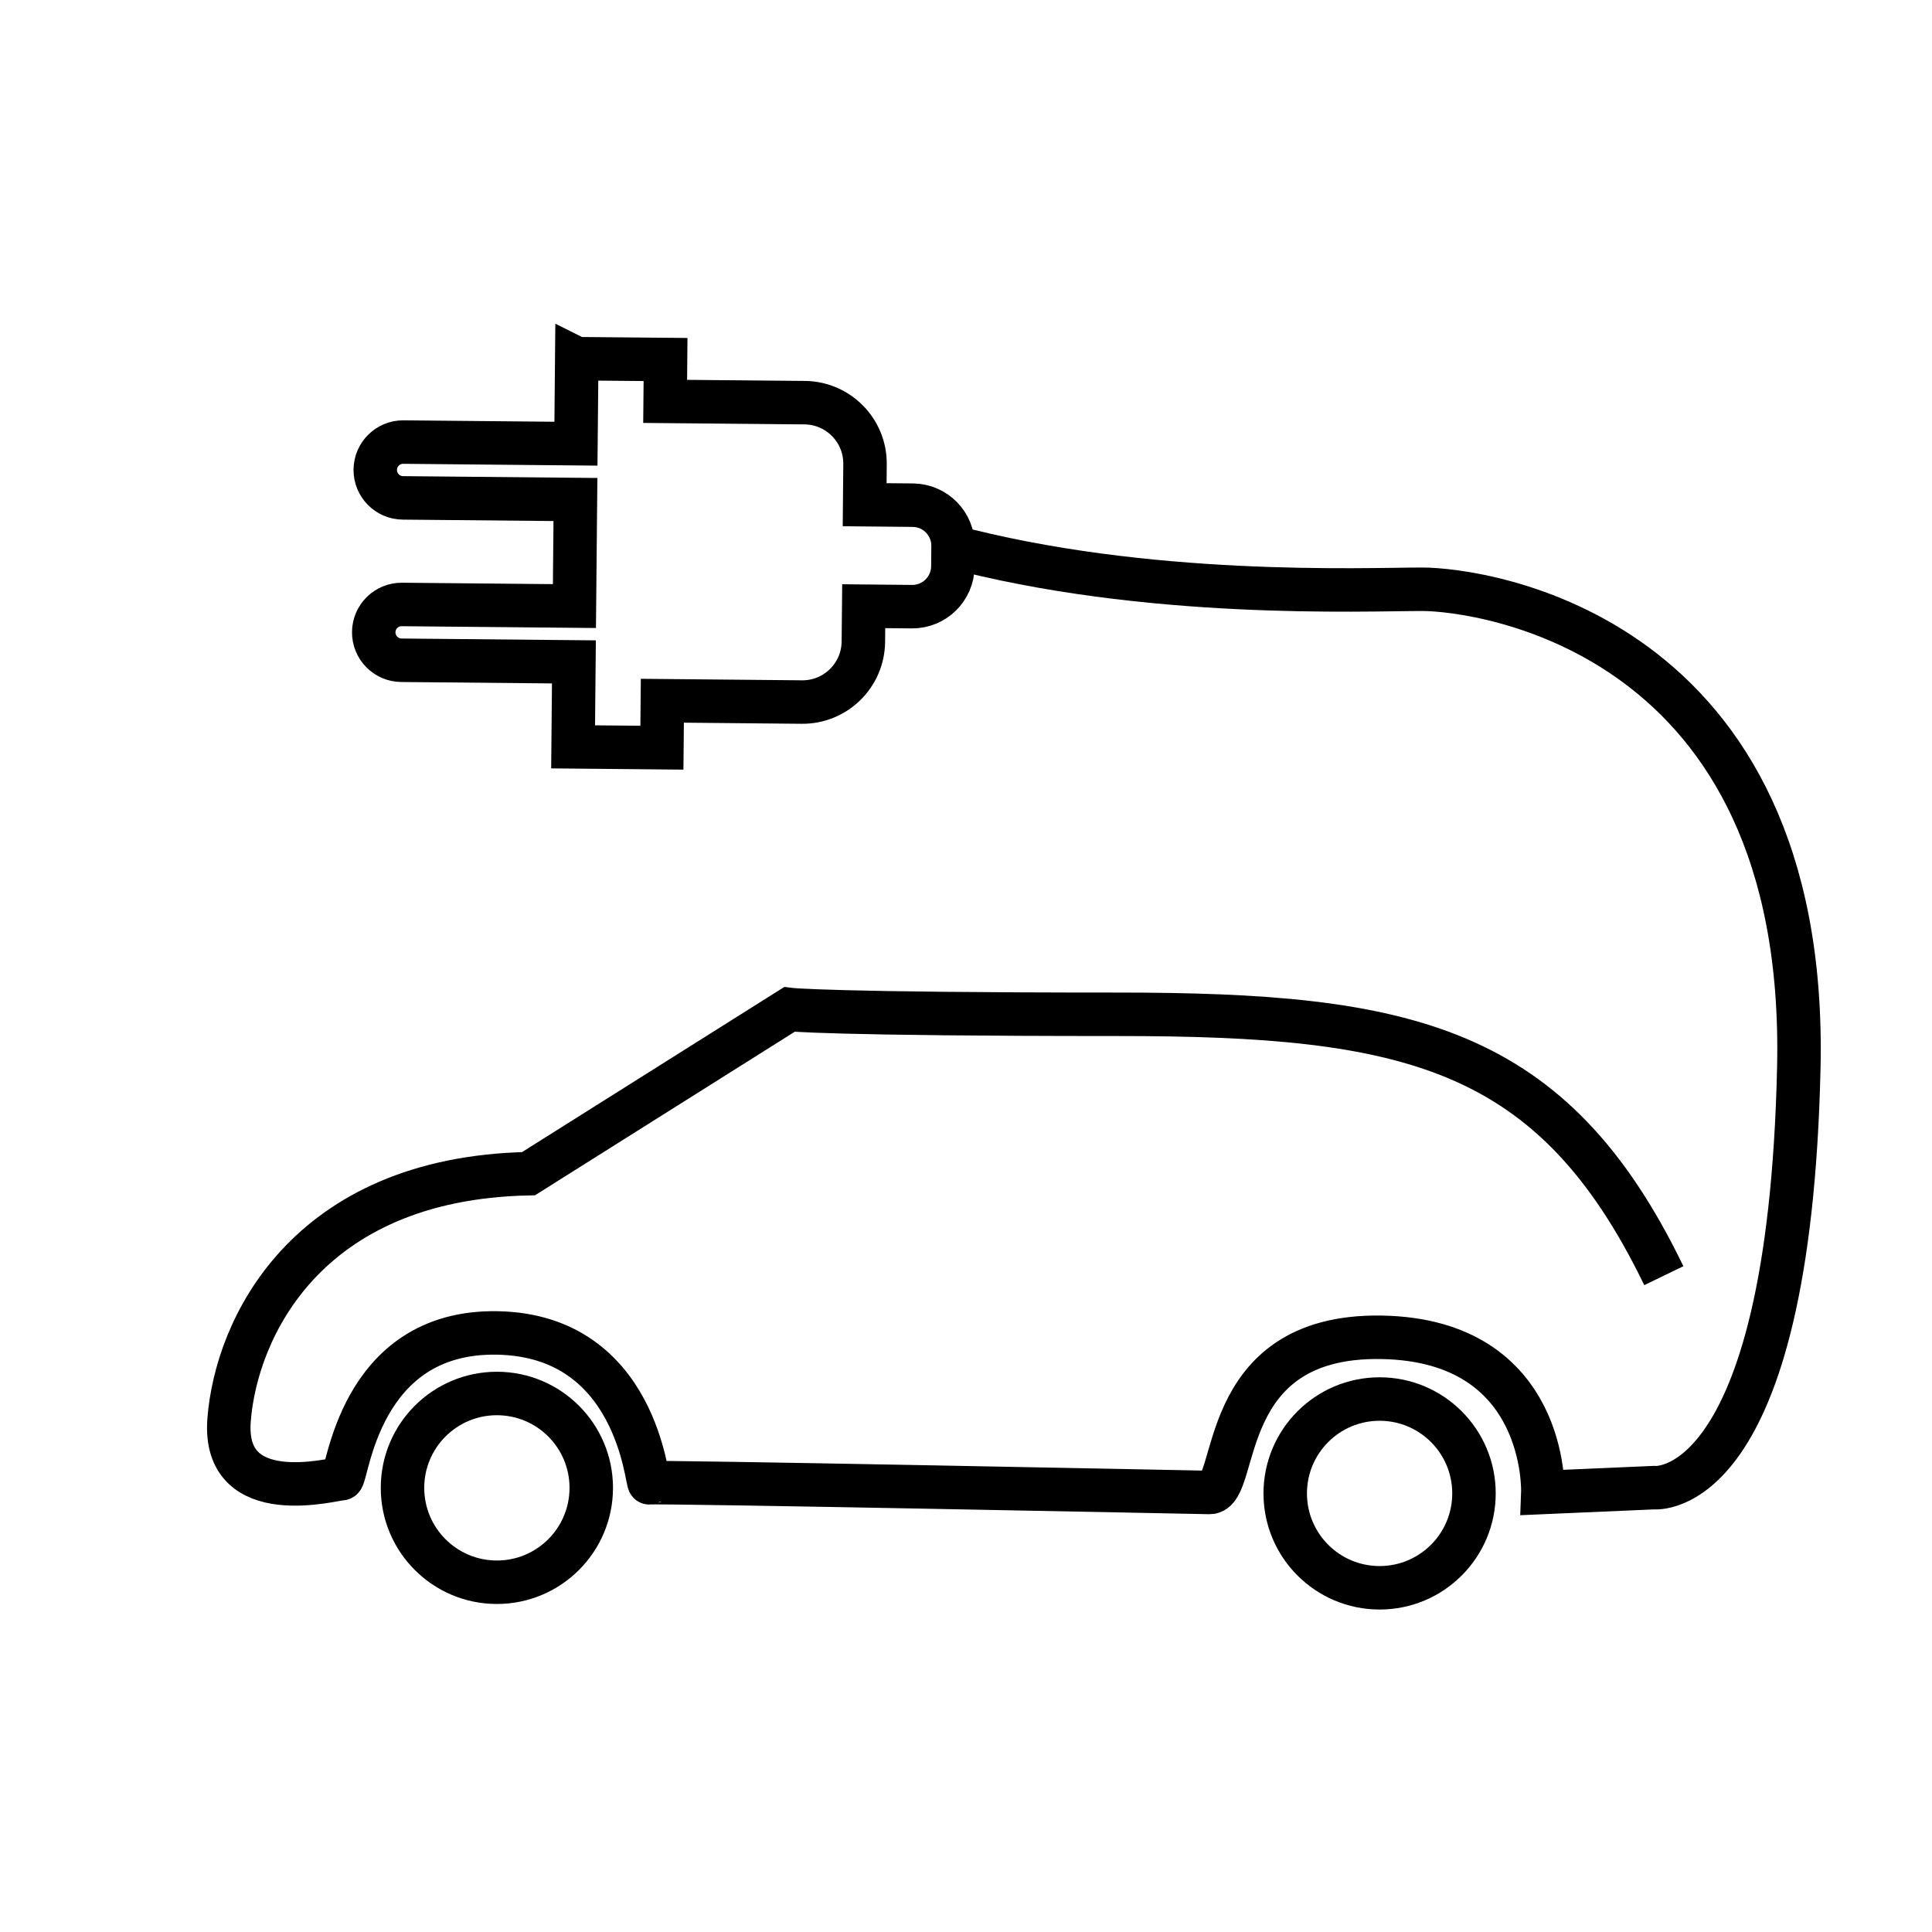<svg width="400" height="400" xmlns="http://www.w3.org/2000/svg">
 <g>
  <title>Layer 1</title>
  <path id="svg_16" d="m124,229" opacity="NaN" stroke-width="9" stroke="#000" fill="none"/>
  <path id="svg_17" d="m344.476,264.116c-23.03,-47.593 -52.917,-54.116 -113.05,-54.116c-60.133,0 -68,-1 -68,-1l-54,34c-46.226,0.959 -60.565,32.256 -62,51c-1.435,18.744 22.056,12.047 23.299,12.149c1.243,0.103 3.227,-30.752 32.309,-30.177c29.082,0.575 30.818,31.352 31.392,31.028c0.575,-0.324 116,2 116,2c6.322,0 0.97,-32.701 35.575,-32.126c34.604,0.575 33.425,32.126 33.425,32.126c0,0 23,-1 23,-1c0,0 27.99,3.245 30,-87c2.01,-90.245 -65.952,-99 -78,-99c-12.048,0 -57,2 -98,-9" opacity="NaN" stroke-width="9" stroke="#000" fill="none"/>
  <path transform="rotate(-111.111, 134.207, 113.57)" id="svg_18" d="m176.207,113.923l-16.36,-6.493l13.179,-33.199c1.177,-2.963 -0.269,-6.325 -3.24,-7.501c-2.971,-1.177 -6.329,0.273 -7.501,3.24l-13.179,33.199l-20.508,-8.14l13.174,-33.199c1.181,-2.967 -0.269,-6.329 -3.236,-7.505c-2.967,-1.172 -6.329,0.273 -7.501,3.24l-13.179,33.199l-16.351,-6.488l-6.783,17.087l9.035,3.589l-10.661,26.857c-2.563,6.472 0.601,13.796 7.073,16.368l6.833,2.715l-3.685,9.275c-1.71,4.307 0.399,9.195 4.715,10.909l3.908,1.551c4.312,1.715 9.195,-0.399 10.909,-4.711l3.685,-9.275l7.808,3.097c6.472,2.568 13.801,-0.597 16.372,-7.068l10.653,-26.857l8.06,3.198l6.778,-17.087z" stroke-width="9" stroke="#000" fill="none"/>
  <ellipse ry="19.54" rx="19.54" id="svg_19" cy="308.046" cx="102.874" stroke-width="9" stroke="#000" fill="none"/>
  <ellipse ry="19.54" rx="19.54" id="svg_21" cy="309.195" cx="285.632" stroke-width="9" stroke="#000" fill="none"/>
 </g>

</svg>